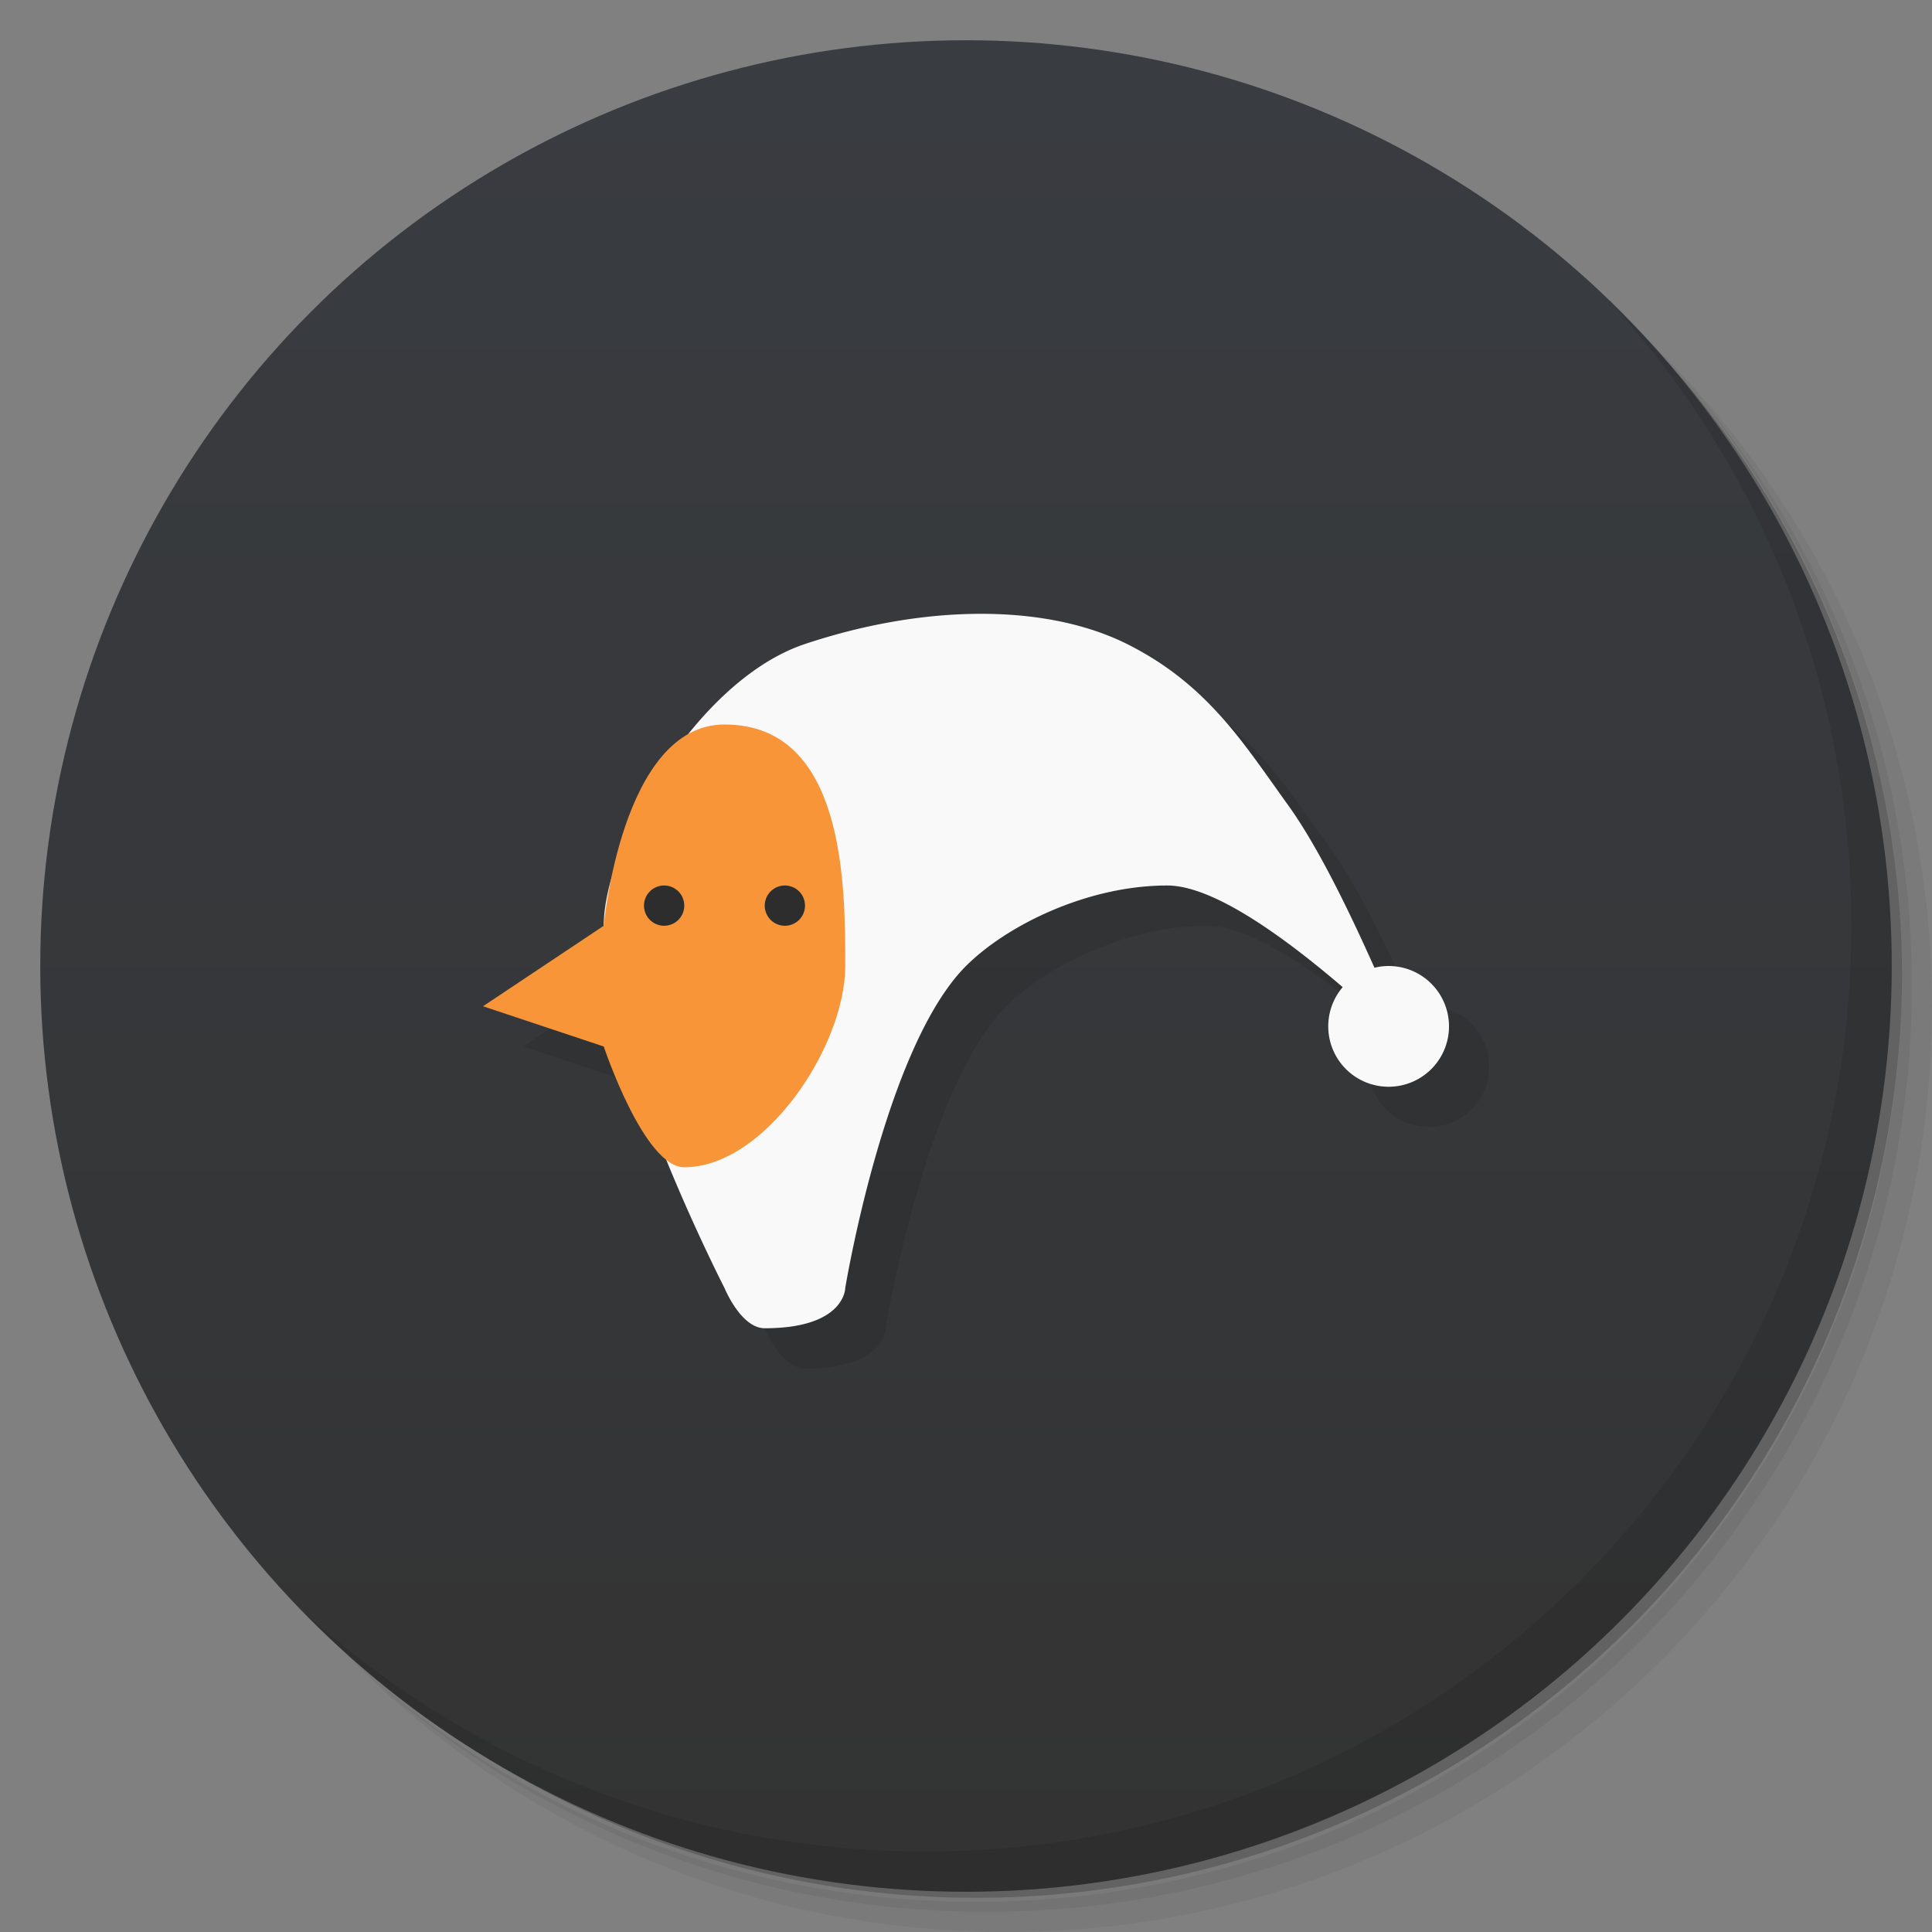 <svg version="1.1" viewBox="0 0 48 48" xmlns="http://www.w3.org/2000/svg">
 <rect x="0" y="0" width="48" height="48" fill="#808080" stroke="none"/>
 <defs>
  <linearGradient id="bg" x2="0" y1="1" y2="47" gradientUnits="userSpaceOnUse">
   <stop style="stop-color:#393c41" offset="0"/>
   <stop style="stop-color:#333" offset="1"/>
  </linearGradient>
 </defs>
 <path d="m36.31 5c5.859 4.062 9.688 10.831 9.688 18.5 0 12.426-10.07 22.5-22.5 22.5-7.669 0-14.438-3.828-18.5-9.688 1.037 1.822 2.306 3.499 3.781 4.969 4.085 3.712 9.514 5.969 15.469 5.969 12.703 0 23-10.298 23-23 0-5.954-2.256-11.384-5.969-15.469-1.469-1.475-3.147-2.744-4.969-3.781zm4.969 3.781c3.854 4.113 6.219 9.637 6.219 15.719 0 12.703-10.297 23-23 23-6.081 0-11.606-2.364-15.719-6.219 4.16 4.144 9.883 6.719 16.219 6.719 12.703 0 23-10.298 23-23 0-6.335-2.575-12.06-6.719-16.219z" style="opacity:.05"/>
 <path d="m41.28 8.781c3.712 4.085 5.969 9.514 5.969 15.469 0 12.703-10.297 23-23 23-5.954 0-11.384-2.256-15.469-5.969 4.113 3.854 9.637 6.219 15.719 6.219 12.703 0 23-10.298 23-23 0-6.081-2.364-11.606-6.219-15.719z" style="opacity:.1"/>
 <path d="m31.25 2.375c8.615 3.154 14.75 11.417 14.75 21.13 0 12.426-10.07 22.5-22.5 22.5-9.708 0-17.971-6.135-21.12-14.75a23 23 0 0 0 44.875-7 23 23 0 0 0-16-21.875z" style="opacity:.2"/>
 <circle cx="24" cy="24" r="23" style="fill:url(#bg)"/>
 <path d="m40.03 7.531c3.712 4.084 5.969 9.514 5.969 15.469 0 12.703-10.297 23-23 23-5.954 0-11.384-2.256-15.469-5.969 4.178 4.291 10.01 6.969 16.469 6.969 12.703 0 23-10.298 23-23 0-6.462-2.677-12.291-6.969-16.469z" style="opacity:.1"/>
 <path d="m25.375 16.25c-1.375 0-2.875 0.25-4.375 0.75-1.069 0.356-2.063 1.21-2.885 2.231-1.189 0.656-1.727 2.553-1.957 3.748-0.095 0.372-0.158 0.724-0.158 1.022l-3 2 3 1s0.72 2.143 1.549 2.799c0.732 1.791 1.451 3.201 1.451 3.201s0.407 1 1 1c2 0 2-1 2-1s0.986-5.986 3-8c1-1 3-2 5-2 1.191 0 3.017 1.378 4.359 2.525a1.5 1.5 0 0 0-0.359 0.975 1.5 1.5 0 0 0 1.5 1.5 1.5 1.5 0 0 0 1.5-1.5 1.5 1.5 0 0 0-1.5-1.5 1.5 1.5 0 0 0-0.352 0.043c-0.612-1.367-1.392-2.994-2.148-4.043-1.103-1.53-2-3-4-4-1-0.5-2.25-0.75-3.625-0.75z" style="opacity:.1"/>
 <path d="m24.375 15.25c-1.375 0-2.875 0.25-4.375 0.75-2.72 0.907-5 5-5 7 0 3.162 3 9 3 9s0.407 1 1 1c2 0 2-1 2-1s0.986-5.986 3-8c1-1 3-2 5-2 1.191 0 3.017 1.378 4.359 2.525a1.5 1.5 0 0 0-0.359 0.975 1.5 1.5 0 0 0 1.5 1.5 1.5 1.5 0 0 0 1.5-1.5 1.5 1.5 0 0 0-1.5-1.5 1.5 1.5 0 0 0-0.352 0.043c-0.612-1.367-1.392-2.994-2.148-4.043-1.103-1.53-2-3-4-4-1-0.5-2.25-0.75-3.625-0.75z" style="fill:#f9f9f9"/>
 <path d="m18 18c-2.554 0-3 5-3 5l-3 2 3 1s1 3 2 3c2 0 4-3 4-5s0-6-3-6z" style="fill:#f79538"/>
 <path d="m16.5 22a0.5 0.5 0 0 0-0.5 0.5 0.5 0.5 0 0 0 0.5 0.5 0.5 0.5 0 0 0 0.5-0.5 0.5 0.5 0 0 0-0.5-0.5zm3 0a0.5 0.5 0 0 0-0.5 0.5 0.5 0.5 0 0 0 0.5 0.5 0.5 0.5 0 0 0 0.5-0.5 0.5 0.5 0 0 0-0.5-0.5z" style="fill:#2d2d2d;paint-order:stroke fill markers"/>
</svg>
